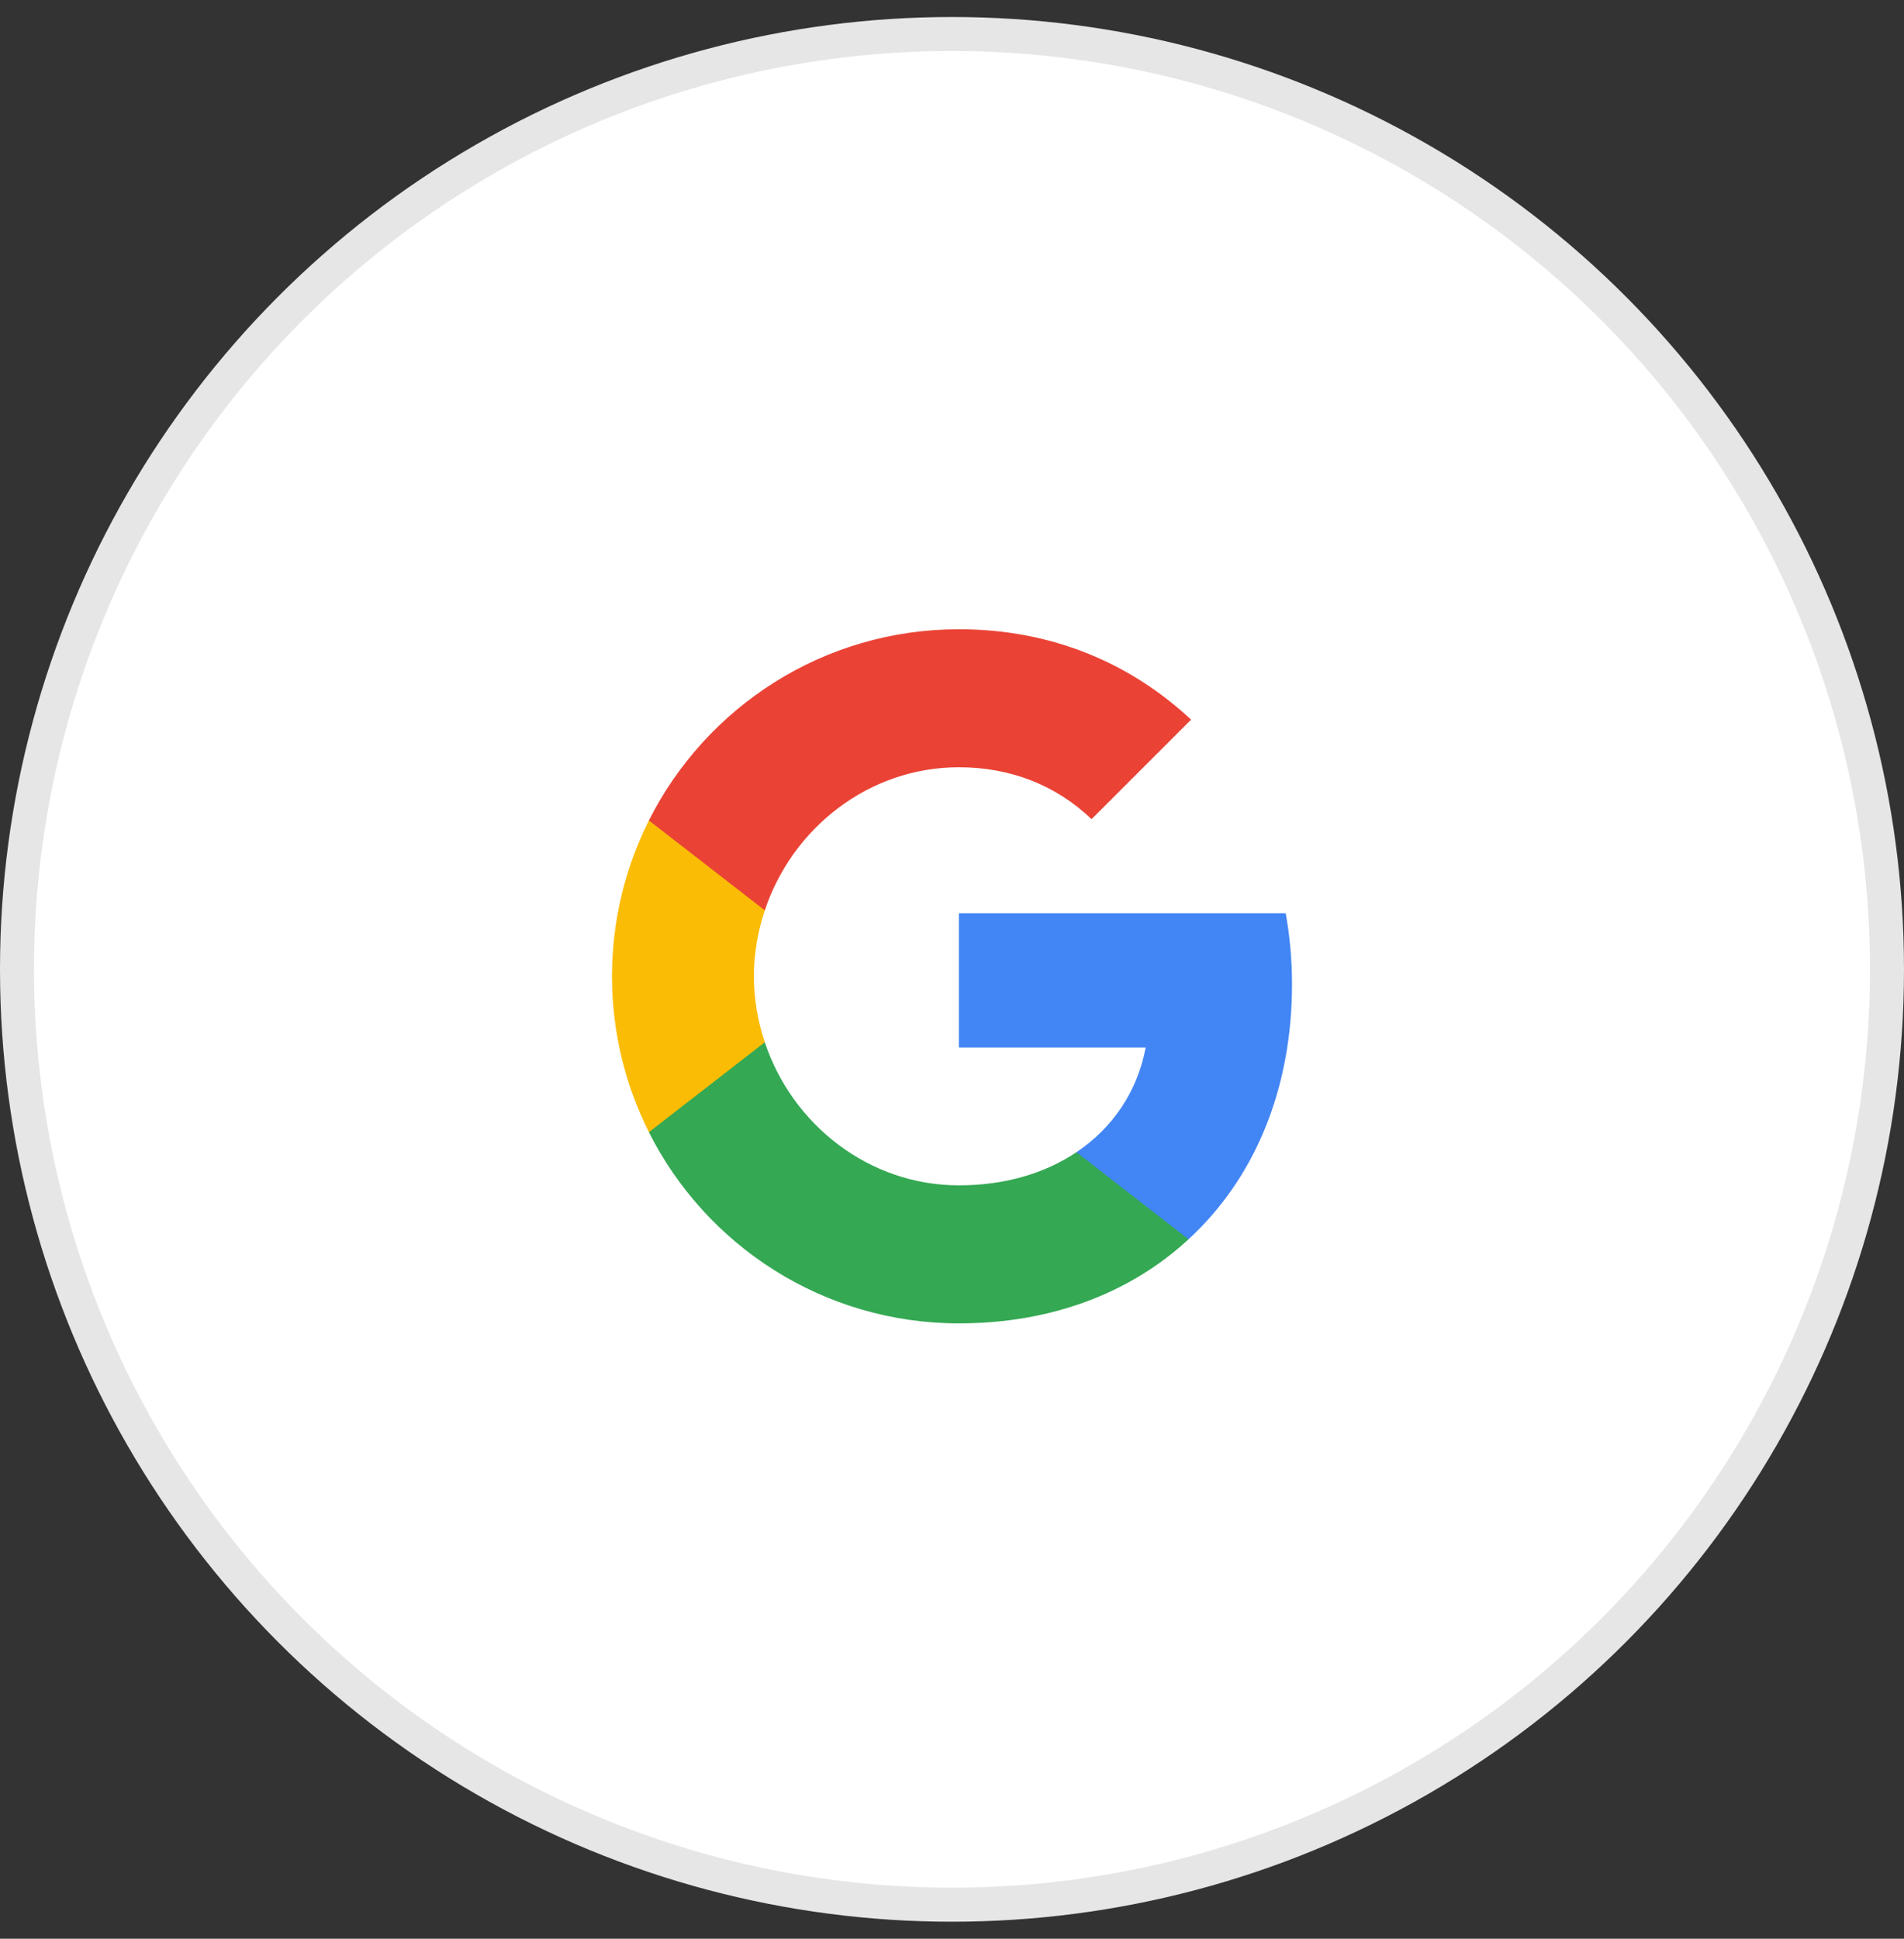 <svg width="56" height="57" viewBox="0 0 56 57" fill="none" xmlns="http://www.w3.org/2000/svg">
<rect x="0" y="0" width="56" height="57" fill="#333333" stroke="none"/>
<circle cx="28" cy="28.5" r="27.5" fill="white" stroke="#E6E6E6"/>
<path fill-rule="evenodd" clip-rule="evenodd" d="M38 28.936C38 28.212 37.935 27.517 37.815 26.849H28.204V30.796H33.696C33.459 32.071 32.74 33.152 31.66 33.876V36.436H34.957C36.887 34.66 38 32.044 38 28.936Z" fill="#4285F4"/>
<path fill-rule="evenodd" clip-rule="evenodd" d="M28.204 38.908C30.959 38.908 33.269 37.994 34.957 36.436L31.66 33.876C30.746 34.488 29.577 34.85 28.204 34.85C25.546 34.85 23.297 33.055 22.494 30.643H19.085V33.287C20.764 36.621 24.215 38.908 28.204 38.908Z" fill="#34A853"/>
<path fill-rule="evenodd" clip-rule="evenodd" d="M22.494 30.643C22.29 30.031 22.174 29.377 22.174 28.704C22.174 28.032 22.29 27.378 22.494 26.765V24.122H19.085C18.394 25.499 18 27.058 18 28.704C18 30.351 18.394 31.909 19.085 33.287L22.494 30.643Z" fill="#FBBC05"/>
<path fill-rule="evenodd" clip-rule="evenodd" d="M28.204 22.558C29.702 22.558 31.047 23.073 32.105 24.084L35.032 21.158C33.264 19.511 30.955 18.5 28.204 18.5C24.215 18.5 20.764 20.787 19.085 24.122L22.494 26.765C23.297 24.353 25.546 22.558 28.204 22.558Z" fill="#EA4335"/>
</svg>
